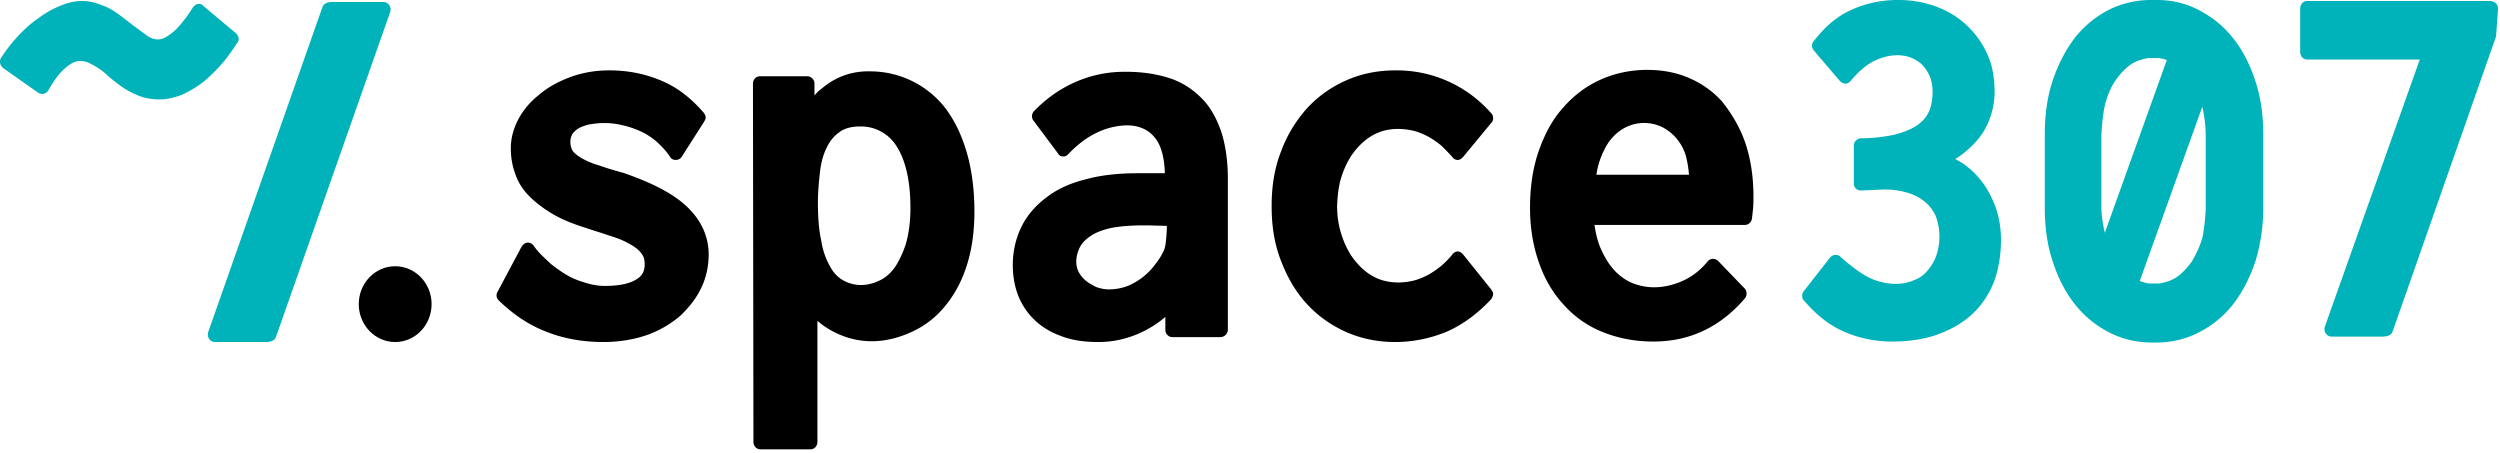 <svg xmlns="http://www.w3.org/2000/svg" viewBox="0 0 508 92">
	<style>
		.space307_st0{fill:none}
		.space307_st1{fill:#00b2b9}
	</style>
	<path d="M324.4-92.1h57v66h-57z" class="space307_st0"/>
	<path d="M0 12.6c0-.4.1-.6.2-.9.1-.1.2-.1.2-.2.9-1.4 2-2.8 3.1-4C4.9 6 6.3 4.7 7.8 3.7c1.5-1.1 2.9-1.9 4.4-2.5C15 0 17.4 0 19.4.6c.9.3 1.8.6 2.6 1s1.7 1 2.5 1.6 1.7 1.3 2.6 2c1 .7 1.9 1.4 2.7 2 1.5 1 2.7 1 3.8.4.5-.3 1.1-.7 1.7-1.2.6-.5 1.3-1.3 2-2.2.6-.7 1.2-1.6 1.9-2.7.3-.4.7-.7 1.2-.7.4 0 .7.1.9.4L48 6.8c.3.3.5.7.5 1.1 0 .3-.1.6-.3.8-.9 1.4-1.8 2.7-2.8 3.9a35.9 35.9 0 0 1-3.9 3.9c-1.4 1.1-2.9 2-4.4 2.7-1.5.6-3.1 1-4.6 1-1.8 0-3.4-.3-4.9-1-1.4-.6-2.7-1.4-3.7-2.2-.7-.5-1.4-1.1-2.1-1.7-.6-.6-1.3-1.1-1.9-1.5s-1.2-.7-1.8-1c-.6-.3-1.2-.4-1.9-.4-.9 0-1.9.5-3 1.5-1.1.9-2.2 2.4-3.4 4.5-.3.4-.7.7-1.2.7-.3 0-.6-.1-.9-.3l-7.1-5c-.3-.3-.6-.7-.6-1.2zM77.9.4c1 0 1.7 1 1.4 2l-23.2 66c-.3.9-1.2 1.1-2.2 1.1H43.7c-1 0-1.7-1-1.4-2l23.2-66C65.8.6 66.7.4 67.7.4h10.2z" class="space307_st1"/>
	<ellipse cx="80.3" cy="61.8" rx="7.4" ry="7.7"/>
	<path d="M139.7 42.1c2.9 2.8 4.3 6.1 4.3 9.6 0 2.4-.5 4.7-1.5 6.8s-2.5 4-4.3 5.7c-1.9 1.6-4.2 3-6.8 3.9s-5.6 1.4-8.8 1.4c-4.2 0-8.1-.7-11.6-2.1-3.4-1.3-6.6-3.4-9.6-6.3-.3-.3-.5-.6-.5-1.1 0-.3.1-.5.2-.7l4.9-9.2c.3-.4.7-.8 1.3-.8.5 0 .9.3 1.2.7 1 1.5 2.5 2.7 3.4 3.6 1 .8 2.1 1.6 3.3 2.3 1.2.7 2.5 1.2 3.9 1.6 1.3.4 2.6.6 3.8.6 2.7 0 4.8-.4 6.2-1.2 1.3-.7 1.9-1.7 1.9-3.1 0-.8-.1-1.4-.4-1.9-.3-.5-.8-1.1-1.5-1.6s-1.6-1-2.7-1.5-2.6-.9-4.3-1.5c-1-.3-1.9-.6-2.8-.9-.9-.3-1.9-.6-2.9-1-1.9-.7-3.7-1.6-5.2-2.6s-2.9-2.1-4-3.3-2-2.6-2.5-4.2c-.6-1.6-.9-3.3-.9-5.2s.5-3.9 1.5-5.8 2.4-3.6 4.2-5c1.7-1.5 3.9-2.7 6.3-3.6s5.1-1.4 8-1.4c3.8 0 7.3.7 10.6 2.1 3.1 1.3 5.9 3.4 8.5 6.4l.1.1c.3.4.4.7.4 1.1-.1.3-.2.5-.3.7l-4.6 7.2c-.3.4-.7.6-1.2.6s-.9-.2-1.1-.6c-.5-.7-1-1.3-1-1.3-.6-.7-1.3-1.4-2.1-2.1-.9-.7-1.8-1.3-2.9-1.8a18 18 0 0 0-3.5-1.2c-2.3-.6-4.5-.6-6.4-.3-.9.1-1.7.4-2.4.7-.6.3-1.1.7-1.5 1.2-.3.5-.5 1-.5 1.7 0 .8.2 1.4.5 1.9.4.5 1 1 1.9 1.5.9.5 2 1 3.4 1.4 1.4.5 3 1 4.9 1.5 5.8 2 10.2 4.2 13.1 7zm56.6-11.6c1.1 3.5 1.7 7.8 1.7 12.5 0 4.3-.6 8.2-1.7 11.4-1.1 3.3-2.7 6-4.6 8.2a18.5 18.5 0 0 1-6.8 5c-4.5 2-9.5 2.5-14.5.3-1.6-.7-3-1.6-4.3-2.7v24.6c0 .8-.6 1.5-1.4 1.5h-10.2c-.8 0-1.4-.7-1.4-1.5L153 17c0-.8.6-1.5 1.4-1.5h9.7c.7 0 1.4.7 1.4 1.4v2.5c.5-.6 1-1.1 1.6-1.5a14.22 14.22 0 0 1 9.6-3.4 19.33 19.33 0 0 1 15.1 7.1c1.9 2.4 3.4 5.3 4.5 8.9zM184 49.8c.6-2 1-4.5 1-7.5 0-5.3-.9-9.5-2.7-12.4a8.5 8.5 0 0 0-7.6-4.2c-1.7 0-3.2.4-4.2 1.2-1.1.8-2 1.9-2.6 3.3-.7 1.4-1.1 3.1-1.3 4.9-.2 1.9-.4 3.9-.4 6 0 3.1.2 5.7.7 7.9a15 15 0 0 0 1.8 5.2c.7 1.3 1.6 2.2 2.7 2.8 2 1.1 4.5 1.3 7.1.1 1.2-.5 2.3-1.4 3.2-2.6.8-1.1 1.6-2.7 2.3-4.7zm64.1-23.2c.9 2.7 1.4 6 1.4 9.7V67c0 .8-.7 1.5-1.5 1.5h-9.8c-.8 0-1.4-.7-1.4-1.5v-2.6a21.8 21.8 0 0 1-5.7 3.5 20.4 20.4 0 0 1-8 1.6c-2.9 0-5.5-.4-7.7-1.3-2.2-.8-4-2-5.4-3.4s-2.5-3.1-3.2-5-1-3.9-1-6c0-2.7.6-5.3 1.7-7.6s2.8-4.3 4.9-5.9c2.1-1.7 4.8-3 8-3.8 3.1-.9 6.8-1.3 10.8-1.3h5.5c-.1-3.3-.8-5.8-2.1-7.3-1.3-1.6-3.4-2.6-6.3-2.4-5.6.4-9.4 3.9-11.2 5.8-.3.3-.6.5-1 .5-.5 0-.9-.2-1.1-.6l-5-6.7c-.2-.2-.3-.6-.3-.9 0-.4.2-.8.4-1 4.7-4.9 10.9-7.8 17.6-8 3.6-.1 6.8.3 9.7 1.2 2.6.8 4.8 2.2 6.6 4 1.8 1.7 3.1 4 4.1 6.8zm-11.8 24.7c.3-.5.5-1.2.6-2.2.1-.9.2-2 .2-3.2l-3.7-.1h-1.3c-2.5 0-4.6.2-6.2.5-1.9.4-3.4 1-4.5 1.8-1 .7-1.7 1.5-2.1 2.4-.4.9-.6 1.8-.6 2.7 0 .8.2 1.5.5 2.1.4.7.8 1.2 1.4 1.7.6.5 1.3.9 2.1 1.3.8.3 1.7.5 2.6.5 1.5 0 2.9-.3 4.1-.8a13.38 13.38 0 0 0 5.5-4.5c.7-.9 1.1-1.6 1.4-2.2zm66.7 7.5c.2.3.4.6.4.9 0 .4-.2.8-.4 1.1-2.7 2.9-5.7 5.1-8.8 6.5a27.3 27.3 0 0 1-10.7 2.2c-3.6 0-7-.7-10.1-2.1s-5.7-3.3-7.9-5.7c-2.2-2.4-3.9-5.3-5.2-8.7-1.3-3.3-1.9-7-1.9-10.9v-.4c0-3.9.6-7.6 1.9-10.9 1.2-3.3 3-6.2 5.2-8.7 2.2-2.4 4.8-4.3 7.9-5.7 3.1-1.4 6.5-2.1 10.1-2.1A25.45 25.45 0 0 1 303 23c.3.3.4.6.4 1.1 0 .4-.2.7-.4.9l-5.7 6.9c-.3.3-.6.6-1.1.6-.4 0-.8-.2-1-.5-.8-.9-1.6-1.7-2.3-2.4-1-.8-2-1.5-3-2s-2-.9-3-1.1c-2.9-.6-5.6-.3-7.8.9-1.5.8-2.8 2-3.9 3.4s-2 3.2-2.6 5.1c-.6 1.8-.8 3.8-.9 5.9 0 2.1.3 4.1.9 5.9.6 1.9 1.5 3.7 2.6 5.1 1.1 1.4 2.4 2.6 3.9 3.4 2.2 1.2 5 1.5 7.8.9 1-.2 2-.6 3-1.1s2-1.2 3-2c.8-.7 1.6-1.5 2.3-2.4.3-.3.6-.5 1-.5.5 0 .8.3 1.1.6l5.7 7.1zm51.6-29.9c1.1 3.2 1.7 6.9 1.7 11 0 .9 0 1.8-.1 2.7l-.2 1.8c-.1.7-.7 1.3-1.4 1.3H324c.3 2.1.8 3.9 1.5 5.3.8 1.7 1.7 3.1 2.8 4.2 1.1 1.1 2.3 1.9 3.6 2.4 3.4 1.3 7 .9 10.4-.7a14.01 14.01 0 0 0 4.7-3.8c.3-.3.6-.5 1.1-.5.4 0 .8.2 1 .4l5.4 5.6c.3.3.4.7.4 1.1 0 .4-.2.8-.4 1-5 5.8-11.2 8.7-18.5 8.7-3.6 0-6.9-.6-10-1.8a21 21 0 0 1-8-5.4c-2.2-2.3-4-5.2-5.2-8.6-1.2-3.3-1.9-7.1-1.9-11.4s.6-8.2 1.8-11.6c1.2-3.4 2.8-6.4 5-8.8 2.1-2.4 4.6-4.3 7.5-5.6s6.1-2 9.5-2c3 0 5.8.5 8.4 1.6s4.9 2.7 6.8 4.8c2 2.5 3.6 5.2 4.7 8.3zm-30.2 6.6h18.8c-.1-1.3-.3-2.5-.6-3.7a9.55 9.55 0 0 0-4.7-5.9 8.37 8.37 0 0 0-7.4-.1c-1.1.5-2.1 1.3-2.9 2.2-.9 1-1.5 2.1-2.1 3.5-.5 1.2-.9 2.5-1.1 4z"/>
	<path d="M507.6 1.7s-.1.1 0 0l-.4 5.7-21 59.9c-.3.9-1.2 1.1-2.2 1.1h-10.2c-1 0-1.7-1-1.4-2l19.3-54.3h-22.9c-.8 0-1.4-.7-1.4-1.5V1.7c0-.8.6-1.5 1.4-1.5H506c1 .1 1.6.7 1.6 1.5zM427 27.5v14.4c0 1.9.3 3.7.7 5.4l12.6-35.1c-.5-.2-1-.3-1.6-.4h-2.2c-1.1.2-2.2.5-3.2 1.1-1.3.8-2.4 2-3.4 3.4s-1.7 3.2-2.2 5.1c-.4 2-.6 4-.7 6.1zm21.2 14.4V27.5c0-2.1-.3-4.1-.7-5.8l-12.7 35.4c.6.2 1.2.4 1.8.5h2.2c1.1-.2 2.2-.5 3.2-1.1 1.3-.8 2.4-2 3.4-3.4.9-1.5 1.7-3.2 2.2-5.1.3-1.9.6-4 .6-6.1zM437.1 0h1.2c3.1 0 6 .7 8.6 2.1 2.7 1.4 5 3.3 6.9 5.7s3.4 5.3 4.5 8.7c1.1 3.3 1.6 7 1.6 10.9v14.8c0 3.9-.6 7.6-1.6 10.9-1.1 3.3-2.6 6.2-4.5 8.7a21.1 21.1 0 0 1-6.9 5.7c-2.7 1.4-5.6 2.1-8.8 2.1h-.8c-3.2 0-6.1-.7-8.8-2.1s-5-3.3-6.9-5.7c-1.9-2.4-3.4-5.3-4.5-8.7-1.1-3.3-1.6-7-1.6-10.9V27.3c0-3.9.5-7.6 1.6-10.9s2.6-6.2 4.5-8.7c1.9-2.4 4.2-4.3 6.9-5.7 2.6-1.3 5.5-2 8.6-2zm-30.5 48.8c0 3-.5 5.9-1.4 8.4-1 2.5-2.4 4.7-4.3 6.5-1.9 1.8-4.3 3.2-7 4.2s-5.9 1.5-9.4 1.5-6.9-.7-10-2.1c-2.9-1.3-5.5-3.4-7.9-6.2l-.1-.1c-.2-.2-.3-.6-.3-.9 0-.3.1-.7.3-.9l5.4-6.9c.3-.3.6-.5 1.1-.5.2 0 .5 0 .9.3.6.6 1.5 1.3 2.5 2.1 3.6 2.8 5.8 3.3 8.6 3.5 1.2 0 2.5-.2 3.5-.6 1.1-.4 2.1-.9 2.9-1.8.8-.9 1.5-1.9 2-3.2a11.96 11.96 0 0 0-.1-8.3c-.6-1.2-1.3-2.1-2.3-2.9-1-.8-2.2-1.4-3.6-1.8-1.4-.4-3-.6-4.6-.6-.1 0-4 .2-4.7.2-.8 0-1.4-.6-1.4-1.4v-7.7c0-.8.6-1.4 1.4-1.5 2.6 0 4.8-.3 6.7-.7 2-.5 3.5-1.1 4.7-1.9s2-1.8 2.5-2.9c.5-1.2.7-2.6.7-4.1 0-1-.2-2-.5-2.8-.3-.8-.8-1.6-1.4-2.3s-1.4-1.2-2.3-1.6c-2.1-.9-4.9-.8-7.9.7-1.5.8-3 2.1-4.6 4-.3.3-.6.5-1 .5s-.8-.2-1.1-.5l-5.3-6.2c-.2-.3-.4-.6-.4-1 0-.3.1-.6.3-.9.1-.1.4-.5.5-.6 2.1-2.6 4.4-4.5 7-5.7 3-1.4 6.2-2.1 9.7-2.1 2.9 0 5.5.5 7.9 1.4a18.13 18.13 0 0 1 10.3 9.8c1 2.2 1.4 4.8 1.4 7.5 0 1.7-.3 3.4-.8 4.9s-1.2 2.9-2.1 4.1-1.9 2.2-3 3.1c-.7.6-1.4 1.1-2.1 1.5.9.5 1.8 1 2.6 1.7 1.3 1 2.4 2.3 3.4 3.7a21 21 0 0 1 2.4 5c.6 1.9.9 3.9.9 6.1z" class="space307_st1"/>
</svg>

